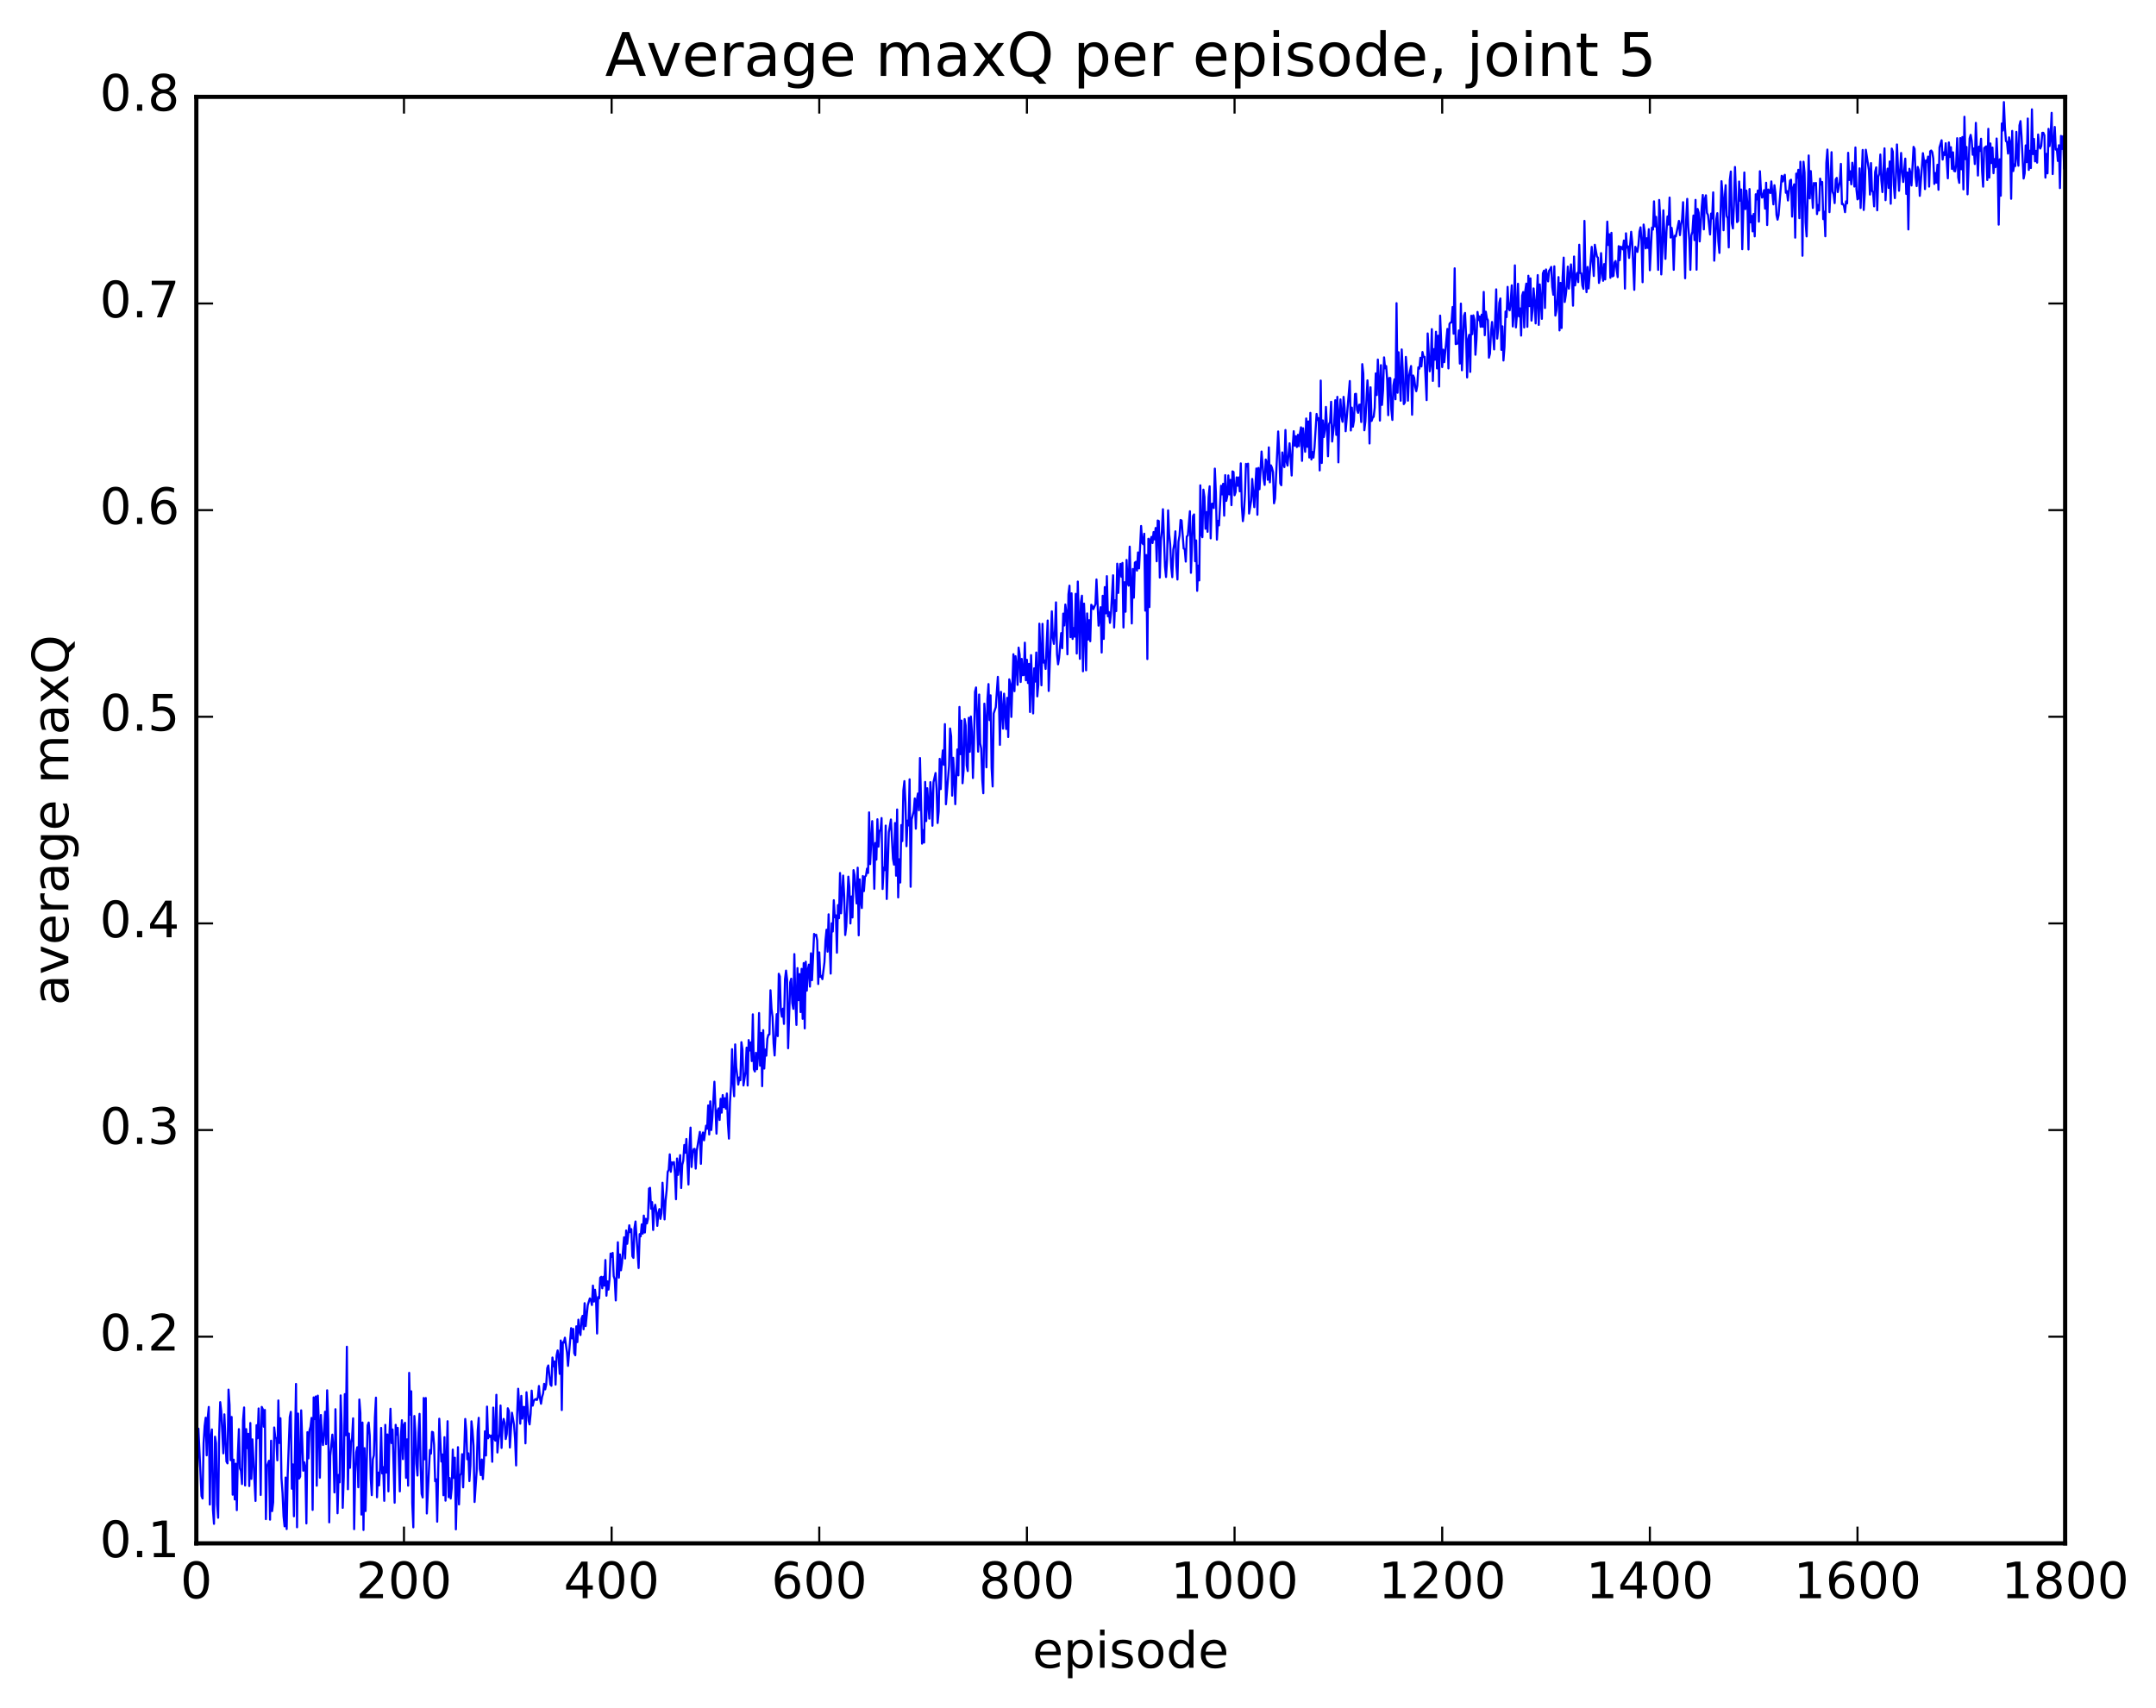 <?xml version="1.0" encoding="utf-8" standalone="no"?>
<!DOCTYPE svg PUBLIC "-//W3C//DTD SVG 1.1//EN"
  "http://www.w3.org/Graphics/SVG/1.1/DTD/svg11.dtd">
<!-- Created with matplotlib (http://matplotlib.org/) -->
<svg height="408pt" version="1.1" viewBox="0 0 515 408" width="515pt" xmlns="http://www.w3.org/2000/svg" xmlns:xlink="http://www.w3.org/1999/xlink">
 <defs>
  <style type="text/css">
*{stroke-linecap:butt;stroke-linejoin:round;stroke-miterlimit:100000;}
  </style>
 </defs>
 <g id="figure_1">
  <g id="patch_1">
   <path d="M 0 408.169 
L 515.768 408.169 
L 515.768 0 
L 0 0 
z
" style="fill:#ffffff;"/>
  </g>
  <g id="axes_1">
   <g id="patch_2">
    <path d="M 46.898 368.742 
L 493.298 368.742 
L 493.298 23.142 
L 46.898 23.142 
z
" style="fill:#ffffff;"/>
   </g>
   <g id="line2d_1">
    <path clip-path="url(#pe72055a597)" d="M 46.898 336.092 
L 47.145 350.606 
L 47.394 341.346 
L 48.138 357.446 
L 48.386 358.03 
L 48.633 344.769 
L 48.882 340.719 
L 49.13 338.728 
L 49.377 347.72 
L 49.626 338.653 
L 49.873 336.153 
L 50.121 359.478 
L 50.37 343.381 
L 50.617 341.531 
L 50.865 360.718 
L 51.114 364.084 
L 51.361 343.266 
L 51.609 344.801 
L 51.858 359.477 
L 52.105 362.633 
L 52.353 342.572 
L 52.602 335.011 
L 52.849 337.2 
L 53.346 347.243 
L 53.593 337.922 
L 54.09 349.185 
L 54.337 349.64 
L 54.586 332.012 
L 54.834 335.665 
L 55.081 348.884 
L 55.33 338.548 
L 55.578 357.117 
L 55.825 348.754 
L 56.074 358.262 
L 56.322 349.72 
L 56.569 360.812 
L 56.818 347.411 
L 57.066 341.455 
L 57.313 350.827 
L 57.562 351.457 
L 57.809 354.577 
L 58.057 339.334 
L 58.306 336.281 
L 58.553 354.93 
L 58.801 341.445 
L 59.05 346.008 
L 59.297 342.571 
L 59.545 355.059 
L 59.794 339.998 
L 60.041 353.344 
L 60.289 343.899 
L 61.033 358.611 
L 61.282 340.512 
L 61.529 343.641 
L 61.778 336.515 
L 62.026 343.043 
L 62.273 357.181 
L 62.522 336.147 
L 62.77 336.668 
L 63.017 340.883 
L 63.266 336.872 
L 63.514 362.965 
L 63.761 350.363 
L 64.257 349.01 
L 64.505 363.087 
L 64.754 344.222 
L 65.001 361.046 
L 65.249 358.957 
L 65.498 341.056 
L 65.746 343.43 
L 65.993 343.674 
L 66.242 348.912 
L 66.49 334.605 
L 66.737 344.761 
L 66.986 338.859 
L 67.234 353.176 
L 67.481 356.661 
L 67.73 362.278 
L 67.978 364.686 
L 68.225 353.018 
L 68.474 365.33 
L 68.722 352.344 
L 69.218 338.561 
L 69.466 337.323 
L 69.713 355.691 
L 69.962 349.88 
L 70.21 362.277 
L 70.706 330.657 
L 70.954 364.908 
L 71.201 337.738 
L 71.45 353.266 
L 71.698 352.787 
L 71.945 336.966 
L 72.442 351.394 
L 72.689 349.377 
L 72.938 350.631 
L 73.186 363.986 
L 73.433 342.183 
L 73.681 348.441 
L 73.93 341.765 
L 74.177 340.852 
L 74.425 338.777 
L 74.674 360.757 
L 74.921 333.878 
L 75.169 339.057 
L 75.418 333.654 
L 75.665 354.974 
L 75.913 333.45 
L 76.162 339.979 
L 76.409 353.053 
L 76.657 338.077 
L 76.906 343.277 
L 77.153 345.255 
L 77.401 342.05 
L 77.65 337.301 
L 77.897 345.049 
L 78.145 332.174 
L 78.394 339.111 
L 78.641 363.73 
L 78.889 347.86 
L 79.385 342.767 
L 79.633 346.054 
L 79.882 356.58 
L 80.129 336.693 
L 80.626 361.558 
L 80.874 352.391 
L 81.121 354.156 
L 81.37 333.399 
L 81.618 340.601 
L 81.865 360.267 
L 82.114 352.778 
L 82.362 333.094 
L 82.609 342.918 
L 82.858 321.771 
L 83.106 355.822 
L 83.353 342.506 
L 83.602 350.704 
L 83.85 344.558 
L 84.097 343.591 
L 84.346 338.875 
L 84.594 365.356 
L 84.841 351.881 
L 85.09 346.97 
L 85.338 345.785 
L 85.585 355.345 
L 85.834 334.38 
L 86.082 337.604 
L 86.329 361.871 
L 86.578 339.88 
L 86.826 365.547 
L 87.073 346.004 
L 87.322 361.039 
L 87.817 340.559 
L 88.066 339.876 
L 88.314 342.946 
L 88.561 353.333 
L 88.809 357.226 
L 89.058 348.652 
L 89.305 347.711 
L 89.553 338.641 
L 89.802 333.935 
L 90.049 357.74 
L 90.297 351.834 
L 90.546 354.905 
L 90.793 350.707 
L 91.041 341.16 
L 91.29 352.04 
L 91.537 350.534 
L 91.785 358.589 
L 92.034 340.439 
L 92.281 351.841 
L 92.529 342.726 
L 92.778 356.322 
L 93.025 342.787 
L 93.273 336.586 
L 93.522 344.789 
L 93.769 341.538 
L 94.266 359.036 
L 94.513 340.428 
L 94.761 342.785 
L 95.01 341.156 
L 95.505 356.327 
L 95.754 343.281 
L 96.001 339.333 
L 96.249 348.624 
L 96.498 340.428 
L 96.746 339.936 
L 96.993 353.091 
L 97.242 343.895 
L 97.49 354.964 
L 97.737 328.009 
L 97.986 338.003 
L 98.234 332.412 
L 98.481 359.176 
L 98.73 364.916 
L 98.978 338.319 
L 99.225 342.123 
L 99.474 349.739 
L 99.722 352.543 
L 99.969 342.379 
L 100.218 337.806 
L 100.466 350.257 
L 100.713 356.908 
L 100.962 357.788 
L 101.21 334.02 
L 101.457 348.667 
L 101.706 334.023 
L 101.954 361.608 
L 102.698 346.441 
L 102.945 347.309 
L 103.194 342.099 
L 103.442 342.221 
L 103.689 345.22 
L 103.938 353.908 
L 104.186 353.435 
L 104.433 363.571 
L 104.93 338.971 
L 105.425 349.197 
L 105.674 347.501 
L 105.921 357.251 
L 106.169 343.383 
L 106.418 358.549 
L 106.913 339.561 
L 107.162 357.708 
L 107.409 353.131 
L 107.657 358.037 
L 107.906 355.517 
L 108.153 346.346 
L 108.401 353.115 
L 108.65 348.292 
L 108.897 365.4 
L 109.394 345.769 
L 109.641 359.448 
L 109.889 352.539 
L 110.138 352.022 
L 110.385 347.435 
L 110.633 355.37 
L 111.129 339.027 
L 111.377 341.918 
L 111.626 348.661 
L 111.874 347.232 
L 112.121 353.876 
L 112.37 350.187 
L 112.618 339.585 
L 112.865 341.798 
L 113.114 345.441 
L 113.362 358.863 
L 113.858 351.469 
L 114.106 341.891 
L 114.353 338.755 
L 114.602 350.953 
L 114.85 352.442 
L 115.097 348.71 
L 115.346 353.391 
L 115.594 349.327 
L 115.841 341.972 
L 116.09 347.755 
L 116.338 336.072 
L 116.585 343.651 
L 116.834 342.854 
L 117.082 343.321 
L 117.329 342.992 
L 117.578 349.256 
L 117.826 336.308 
L 118.073 343.673 
L 118.322 344.212 
L 118.57 333.251 
L 118.817 347.039 
L 119.066 344.062 
L 119.314 342.639 
L 119.561 335.809 
L 119.809 345.946 
L 120.058 340.249 
L 120.305 339.014 
L 120.553 339.934 
L 120.802 343.825 
L 121.049 342.589 
L 121.297 336.473 
L 121.546 337.114 
L 121.793 345.849 
L 122.29 337.54 
L 122.785 340.431 
L 123.034 343.748 
L 123.281 350.131 
L 123.529 337.964 
L 123.778 331.807 
L 124.273 340.156 
L 124.522 333.509 
L 124.769 338.951 
L 125.017 336.169 
L 125.266 336.172 
L 125.513 344.855 
L 125.761 332.646 
L 126.257 339.448 
L 126.505 340.33 
L 126.754 337.764 
L 127.001 332.257 
L 127.249 335.848 
L 127.498 334.743 
L 127.746 334.404 
L 127.993 334.257 
L 128.242 334.5 
L 128.489 333.828 
L 128.738 331.152 
L 128.986 334.047 
L 129.233 335.393 
L 129.482 333.79 
L 129.73 332.932 
L 129.977 330.626 
L 130.226 331.963 
L 130.474 330.822 
L 130.721 326.873 
L 130.97 326.24 
L 131.465 330.783 
L 131.714 331.106 
L 131.962 324.348 
L 132.209 326.438 
L 132.458 325.3 
L 132.706 330.827 
L 132.953 323.878 
L 133.202 322.652 
L 133.45 324.383 
L 133.697 328.251 
L 133.946 320.275 
L 134.194 336.903 
L 134.441 320.686 
L 134.69 320.777 
L 134.938 319.609 
L 135.434 323.086 
L 135.681 326.348 
L 136.425 317.326 
L 136.673 319.78 
L 136.922 317.508 
L 137.169 323.293 
L 137.417 323.811 
L 137.666 316.892 
L 137.913 320.666 
L 138.161 315.305 
L 138.41 318.078 
L 138.657 318.973 
L 138.905 315.088 
L 139.154 314.391 
L 139.401 317.595 
L 139.649 311.363 
L 139.898 316.836 
L 140.393 311.86 
L 140.889 310.228 
L 141.137 310.56 
L 141.386 311.802 
L 141.633 307.162 
L 141.881 310.99 
L 142.13 308.152 
L 142.377 310.249 
L 142.625 318.612 
L 142.874 309.904 
L 143.121 310.207 
L 143.369 305.274 
L 143.618 305.058 
L 143.865 307.805 
L 144.113 305.065 
L 144.362 307.168 
L 144.609 301.054 
L 144.857 309.58 
L 145.106 306.141 
L 145.353 308.119 
L 145.601 305.634 
L 145.85 299.506 
L 146.097 300.3 
L 146.345 299.341 
L 146.594 304.906 
L 146.841 305.673 
L 147.089 310.713 
L 147.585 296.807 
L 147.833 305.263 
L 148.082 299.717 
L 148.329 303.506 
L 148.577 301.792 
L 149.073 295.625 
L 149.321 300.682 
L 149.57 294.003 
L 149.817 297.174 
L 150.314 292.754 
L 150.561 294.403 
L 150.81 293.67 
L 151.058 300.143 
L 151.305 300.544 
L 151.554 293.407 
L 151.802 291.841 
L 152.546 302.968 
L 152.793 294.857 
L 153.042 295.39 
L 153.29 292.538 
L 153.537 294.758 
L 153.786 290.438 
L 154.034 294.486 
L 154.281 291.189 
L 154.53 292.297 
L 154.778 291.196 
L 155.025 283.998 
L 155.274 283.802 
L 155.522 288.793 
L 155.769 287.225 
L 156.018 293.873 
L 156.266 288.883 
L 156.513 287.852 
L 156.762 289.447 
L 157.01 292.893 
L 157.257 289.907 
L 157.506 288.88 
L 157.754 291.226 
L 158.001 289.903 
L 158.25 282.587 
L 158.745 291.345 
L 158.994 286.845 
L 159.242 284.365 
L 159.489 280.003 
L 159.738 279.475 
L 159.986 275.798 
L 160.233 279.967 
L 160.482 277.715 
L 160.73 278.158 
L 160.977 277.651 
L 161.226 280.446 
L 161.474 286.528 
L 161.721 276.794 
L 161.97 280.708 
L 162.465 275.988 
L 162.714 283.844 
L 162.962 278.333 
L 163.209 277.348 
L 163.458 273.564 
L 163.706 275.426 
L 163.953 272.134 
L 164.45 283.012 
L 164.697 273.912 
L 164.946 269.41 
L 165.194 278.835 
L 165.441 275.506 
L 165.69 274.56 
L 165.938 274.498 
L 166.185 279.213 
L 166.434 274.962 
L 167.178 270.442 
L 167.425 278.068 
L 167.673 271.366 
L 167.922 270.588 
L 168.169 272.453 
L 168.666 268.954 
L 168.913 269.698 
L 169.161 264.113 
L 169.41 271.052 
L 169.657 263.139 
L 169.905 269.993 
L 170.154 267.066 
L 170.649 258.459 
L 171.145 270.861 
L 171.393 265.382 
L 171.642 264.823 
L 171.889 267.592 
L 172.137 262.534 
L 172.386 265.844 
L 172.633 261.633 
L 172.881 264.525 
L 173.13 262.398 
L 173.377 264.888 
L 173.625 261.264 
L 173.874 268.416 
L 174.121 272.049 
L 174.369 263.443 
L 174.618 259.439 
L 174.865 250.682 
L 175.113 258.65 
L 175.362 261.928 
L 175.609 249.535 
L 175.857 254.949 
L 176.353 259.143 
L 176.601 257.426 
L 176.85 258.099 
L 177.097 248.998 
L 177.345 250.747 
L 177.594 259.343 
L 178.089 256.003 
L 178.338 250.306 
L 178.585 259.356 
L 178.833 248.495 
L 179.082 250.987 
L 179.329 249.062 
L 179.577 253.519 
L 179.826 242.352 
L 180.073 255.479 
L 180.321 256.006 
L 180.57 251.533 
L 180.817 255.471 
L 181.065 252.424 
L 181.314 242.041 
L 181.561 254.624 
L 181.81 246.794 
L 182.058 259.516 
L 182.305 246.132 
L 182.554 255.307 
L 182.802 250.762 
L 183.049 252.225 
L 183.298 248.182 
L 183.546 247.247 
L 183.793 247.162 
L 184.042 236.596 
L 184.29 241.058 
L 184.537 242.997 
L 184.786 249.301 
L 185.034 252.182 
L 185.53 242.313 
L 185.778 247.552 
L 186.025 232.655 
L 186.274 233.303 
L 186.522 241.47 
L 186.769 242.91 
L 187.018 240.994 
L 187.266 244.638 
L 187.513 233.952 
L 187.762 231.902 
L 188.01 234.055 
L 188.257 250.45 
L 188.754 234.697 
L 189.001 233.835 
L 189.25 239.645 
L 189.498 241.039 
L 189.745 227.96 
L 189.994 239.173 
L 190.242 244.883 
L 190.489 231.302 
L 190.738 238.96 
L 190.986 232.729 
L 191.233 241.817 
L 191.482 231.482 
L 191.73 243.417 
L 191.977 230.102 
L 192.226 245.708 
L 192.474 229.782 
L 192.721 236.693 
L 192.97 231.681 
L 193.218 230.47 
L 193.465 235.726 
L 193.714 227.767 
L 193.962 234.188 
L 194.458 223.143 
L 194.706 223.571 
L 194.953 223.325 
L 195.202 224.691 
L 195.45 235.108 
L 195.697 227.548 
L 195.946 233.408 
L 196.194 233.166 
L 196.441 233.947 
L 196.938 229.896 
L 197.185 224.721 
L 197.434 222.132 
L 197.681 227.375 
L 197.929 218.455 
L 198.425 232.621 
L 198.673 220.603 
L 198.922 222.562 
L 199.169 215.087 
L 199.417 219.166 
L 199.666 218.699 
L 199.913 227.626 
L 200.161 216.248 
L 200.41 219.387 
L 200.657 208.581 
L 200.905 218.207 
L 201.401 209.198 
L 201.649 214.045 
L 201.898 223.399 
L 202.145 221.325 
L 202.642 209.455 
L 202.889 211.887 
L 203.137 220.644 
L 203.386 214.188 
L 203.633 219.205 
L 203.881 207.891 
L 204.13 209.127 
L 204.625 215.859 
L 204.874 207.311 
L 205.121 223.47 
L 205.369 210.093 
L 205.618 214.949 
L 205.865 216.951 
L 206.113 209.309 
L 206.362 212.914 
L 206.609 209.462 
L 206.857 209.223 
L 207.106 207.534 
L 207.353 208.584 
L 207.601 194.099 
L 207.85 206.467 
L 208.345 196.188 
L 208.594 202.307 
L 208.841 212.352 
L 209.089 201.411 
L 209.338 205.395 
L 209.585 195.747 
L 209.833 202.292 
L 210.082 198.477 
L 210.329 198.402 
L 210.577 195.453 
L 210.826 212.407 
L 211.073 207.312 
L 211.321 207.898 
L 211.57 197.255 
L 211.817 214.794 
L 212.314 198.845 
L 212.81 195.802 
L 213.305 205.167 
L 213.554 206.593 
L 213.802 196.636 
L 214.049 209.23 
L 214.298 193.403 
L 214.546 214.415 
L 214.793 205.305 
L 215.042 210.856 
L 215.29 197.127 
L 215.537 200.961 
L 215.786 188.839 
L 216.034 186.626 
L 216.281 191.715 
L 216.53 202.176 
L 216.778 196.054 
L 217.025 197.223 
L 217.274 186.202 
L 217.522 211.875 
L 217.769 195.801 
L 218.266 193.801 
L 218.513 190.762 
L 218.762 197.993 
L 219.01 191.164 
L 219.257 189.586 
L 219.506 193.595 
L 219.754 181.112 
L 220.25 201.57 
L 220.498 198.329 
L 220.745 201.303 
L 220.994 186.822 
L 221.242 196.176 
L 221.489 188.325 
L 221.986 195.6 
L 222.233 186.875 
L 222.482 190.457 
L 222.73 197.29 
L 222.977 186.902 
L 223.474 184.697 
L 223.721 188.472 
L 223.97 196.644 
L 224.218 193.891 
L 224.465 181.307 
L 224.714 188.542 
L 224.962 182.399 
L 225.209 179.296 
L 225.458 182.727 
L 225.706 173.01 
L 225.953 192.158 
L 226.697 183.002 
L 226.946 174.062 
L 227.194 175.935 
L 227.441 190.098 
L 227.69 181.052 
L 227.938 185.323 
L 228.185 192.14 
L 228.681 179.064 
L 228.929 185.246 
L 229.178 168.908 
L 229.425 180.2 
L 229.673 172.163 
L 229.922 187.137 
L 230.169 184.096 
L 230.417 171.812 
L 230.666 173.307 
L 230.913 182.894 
L 231.161 184.231 
L 231.41 171.504 
L 231.657 179.62 
L 231.905 171.191 
L 232.154 174.845 
L 232.401 185.887 
L 232.649 177.821 
L 232.898 165.289 
L 233.145 164.253 
L 233.642 179.585 
L 233.889 165.945 
L 234.137 177.603 
L 234.386 178.864 
L 234.633 186.311 
L 234.881 189.53 
L 235.13 168.126 
L 235.377 171.947 
L 235.625 183.333 
L 235.874 167.046 
L 236.121 163.441 
L 236.369 172.064 
L 236.618 166.134 
L 236.865 183.456 
L 237.113 187.907 
L 237.362 170.464 
L 237.857 168.97 
L 238.353 161.712 
L 238.601 167.036 
L 238.85 177.968 
L 239.097 165.3 
L 239.594 174.093 
L 239.841 165.737 
L 240.338 174.177 
L 240.585 166.733 
L 240.833 176.095 
L 241.082 162.311 
L 241.329 163.405 
L 241.577 171.298 
L 242.073 156.313 
L 242.321 165.144 
L 242.57 156.778 
L 242.817 158.957 
L 243.065 163.631 
L 243.314 154.734 
L 243.561 156.445 
L 243.81 162.946 
L 244.058 157.426 
L 244.305 161.328 
L 244.554 161.262 
L 244.802 153.548 
L 245.049 162.534 
L 245.298 157.642 
L 245.546 163.19 
L 245.793 158.623 
L 246.042 170.118 
L 246.29 156.532 
L 246.786 170.456 
L 247.034 159.68 
L 247.281 162.851 
L 247.53 155.901 
L 247.778 166.382 
L 248.025 163.561 
L 248.274 149.014 
L 248.769 163.737 
L 249.018 149.054 
L 249.266 158.304 
L 249.513 157.808 
L 249.762 159.828 
L 250.257 148.253 
L 250.506 165.091 
L 251.25 146.06 
L 251.498 152.422 
L 251.745 153.838 
L 251.994 150.614 
L 252.242 143.916 
L 252.489 156.307 
L 252.738 158.725 
L 252.986 157.162 
L 253.482 151.263 
L 253.73 154.877 
L 253.977 146.605 
L 254.226 149.439 
L 254.474 144.442 
L 254.721 146.316 
L 254.97 156.329 
L 255.218 141.994 
L 255.465 139.935 
L 255.714 152.234 
L 255.962 141.755 
L 256.209 152.661 
L 256.457 150.04 
L 256.705 152.119 
L 256.954 141.885 
L 257.202 156.147 
L 257.45 138.95 
L 257.945 157.411 
L 258.193 143.862 
L 258.442 142.326 
L 258.69 160.386 
L 258.938 144.216 
L 259.185 150.139 
L 259.433 160.156 
L 259.682 146.559 
L 259.93 152.812 
L 260.178 148.182 
L 260.425 153.212 
L 260.673 144.495 
L 260.921 144.868 
L 261.17 145.536 
L 261.666 144.357 
L 261.913 138.448 
L 262.409 149.483 
L 262.906 145.08 
L 263.154 155.907 
L 263.401 142.348 
L 263.649 152.658 
L 263.897 140.275 
L 264.146 146.554 
L 264.394 137.659 
L 264.642 147.246 
L 264.889 146.227 
L 265.137 148.819 
L 265.385 146.434 
L 265.882 137.45 
L 266.13 149.936 
L 266.377 143.419 
L 266.625 146.016 
L 266.873 134.682 
L 267.122 141.665 
L 267.37 136.873 
L 267.618 134.724 
L 267.865 137.809 
L 268.113 134.493 
L 268.361 149.93 
L 268.61 139.109 
L 268.858 146.16 
L 269.106 133.785 
L 269.353 139.307 
L 269.601 139.925 
L 269.849 130.608 
L 270.346 148.962 
L 270.594 135.946 
L 270.841 142.806 
L 271.089 134.43 
L 271.337 134.227 
L 271.586 136.331 
L 271.834 131.991 
L 272.082 135.807 
L 272.577 125.667 
L 272.825 129.681 
L 273.074 130.031 
L 273.322 127.52 
L 273.57 145.899 
L 273.817 132.608 
L 274.065 157.47 
L 274.313 128.722 
L 274.562 145.047 
L 274.81 128.961 
L 275.058 128.276 
L 275.305 129.75 
L 275.553 127.119 
L 275.801 128.883 
L 276.05 126.139 
L 276.298 134.104 
L 276.546 124.363 
L 276.793 124.49 
L 277.041 137.991 
L 277.289 129.164 
L 277.538 126.805 
L 277.786 121.664 
L 278.281 135.362 
L 278.529 137.863 
L 278.777 133.668 
L 279.026 121.937 
L 279.274 127.639 
L 279.522 130.067 
L 279.769 135.495 
L 280.017 137.905 
L 280.265 131.269 
L 280.514 129.95 
L 280.762 126.947 
L 281.01 135.207 
L 281.257 138.461 
L 281.505 129.396 
L 281.753 127.93 
L 282.002 124.237 
L 282.25 124.372 
L 282.745 131.057 
L 282.993 131.205 
L 283.241 134.18 
L 283.49 128.186 
L 283.738 127.943 
L 284.233 122.148 
L 284.481 136.859 
L 284.978 123.288 
L 285.226 122.906 
L 285.474 134.092 
L 285.721 129.119 
L 285.969 141.168 
L 286.217 135.142 
L 286.466 138.677 
L 286.714 115.959 
L 286.962 127.627 
L 287.209 128.349 
L 287.457 116.991 
L 287.705 118.754 
L 287.954 126.33 
L 288.202 122.345 
L 288.45 127.063 
L 288.697 118.806 
L 288.945 116.194 
L 289.193 128.629 
L 289.442 120.393 
L 289.69 120.313 
L 289.938 121.392 
L 290.185 111.965 
L 290.433 117.7 
L 290.682 128.94 
L 290.93 124.444 
L 291.178 125.526 
L 291.673 116.055 
L 291.921 118.119 
L 292.17 115.584 
L 292.418 123.201 
L 292.666 113.517 
L 292.913 119.677 
L 293.161 118.525 
L 293.409 113.598 
L 293.658 118.127 
L 293.906 114.648 
L 294.154 120.701 
L 294.401 112.62 
L 294.649 112.774 
L 294.897 118.33 
L 295.146 117.564 
L 295.394 114.048 
L 295.642 116.057 
L 295.889 114.065 
L 296.137 117.395 
L 296.385 110.713 
L 296.634 120.899 
L 296.882 124.523 
L 297.13 122.658 
L 297.377 118.144 
L 297.625 110.829 
L 297.873 111.435 
L 298.122 110.781 
L 298.37 122.7 
L 298.865 119.6 
L 299.113 114.428 
L 299.61 121.182 
L 300.106 111.931 
L 300.353 122.988 
L 300.601 111.799 
L 300.849 116.891 
L 301.346 107.878 
L 301.841 114.393 
L 302.089 115.855 
L 302.337 109.79 
L 302.586 110.56 
L 302.834 114.626 
L 303.082 106.887 
L 303.329 115.237 
L 303.577 111.182 
L 303.825 111.746 
L 304.074 112.784 
L 304.322 120.25 
L 304.57 119.111 
L 305.313 103.088 
L 305.562 107.971 
L 305.81 115.489 
L 306.058 115.942 
L 306.305 108.096 
L 306.553 110.793 
L 306.801 111.6 
L 307.05 102.739 
L 307.298 110.26 
L 307.546 111.242 
L 308.041 105.915 
L 308.538 113.611 
L 308.786 106.771 
L 309.034 103.024 
L 309.281 106.488 
L 309.529 104.242 
L 309.777 106.812 
L 310.026 103.89 
L 310.274 106.604 
L 310.522 103.504 
L 310.769 102.097 
L 311.017 110.118 
L 311.265 102.315 
L 311.762 107.939 
L 312.01 99.983 
L 312.257 106.764 
L 312.505 100.679 
L 312.753 109.31 
L 313.002 98.645 
L 313.25 109.785 
L 313.498 107.998 
L 313.745 109.335 
L 313.993 106.911 
L 314.49 98.898 
L 314.738 100.359 
L 314.986 99.914 
L 315.233 112.399 
L 315.481 90.924 
L 315.729 110.615 
L 315.978 100.442 
L 316.226 104.416 
L 316.474 102.754 
L 316.721 97.227 
L 316.969 101.948 
L 317.217 109.013 
L 317.466 101.288 
L 317.714 100.85 
L 317.962 95.995 
L 318.209 105.493 
L 318.705 101.012 
L 318.954 95.624 
L 319.202 103.905 
L 319.45 94.816 
L 319.697 110.471 
L 319.945 98.716 
L 320.193 95.429 
L 320.442 99.534 
L 320.69 100.776 
L 320.938 94.819 
L 321.185 97.495 
L 321.433 103.035 
L 322.425 91.035 
L 322.673 102.859 
L 322.921 97.39 
L 323.17 101.951 
L 323.418 100.506 
L 323.666 94.144 
L 323.913 94.088 
L 324.161 97.946 
L 324.409 98.636 
L 324.658 96.719 
L 324.906 96.666 
L 325.154 100.828 
L 325.401 86.998 
L 325.649 89.267 
L 325.897 102.81 
L 326.146 100.695 
L 326.642 90.878 
L 326.889 94.958 
L 327.137 105.962 
L 327.385 92.536 
L 327.634 100.577 
L 327.882 99.808 
L 328.13 99.584 
L 328.377 97.385 
L 328.625 89.213 
L 328.873 94.389 
L 329.122 85.9 
L 329.37 90.959 
L 329.618 100.485 
L 329.865 87.243 
L 330.113 96.746 
L 330.361 93.311 
L 330.61 85.387 
L 330.858 87.989 
L 331.106 87.454 
L 331.353 90.706 
L 331.601 99.203 
L 331.849 90.316 
L 332.098 90.32 
L 332.346 97.823 
L 332.594 100.337 
L 332.841 92.088 
L 333.089 90.621 
L 333.337 95.4 
L 333.586 72.437 
L 333.834 93.835 
L 334.082 84.16 
L 334.577 95.743 
L 334.825 83.488 
L 335.074 88.407 
L 335.322 96.554 
L 335.57 96.148 
L 335.817 85.278 
L 336.065 88.409 
L 336.313 95.734 
L 336.562 89.858 
L 337.058 87.453 
L 337.305 99.092 
L 337.553 89.718 
L 337.801 90.283 
L 338.05 92.417 
L 338.298 93.467 
L 338.546 92.105 
L 338.793 87.766 
L 339.041 88.086 
L 339.289 85.478 
L 339.538 87.55 
L 339.786 84.103 
L 340.034 85.29 
L 340.281 85.261 
L 340.777 95.604 
L 341.026 79.666 
L 341.522 88.71 
L 341.769 86.859 
L 342.017 78.637 
L 342.265 91.014 
L 342.514 83.408 
L 342.762 85.951 
L 343.01 79.268 
L 343.257 88.026 
L 343.505 80.208 
L 343.753 92.349 
L 344.002 75.406 
L 344.498 87.711 
L 344.745 83.539 
L 344.993 86.535 
L 345.738 78.588 
L 345.986 88.028 
L 346.233 77.406 
L 346.481 77.062 
L 346.729 77.003 
L 346.978 73.354 
L 347.226 79.733 
L 347.474 64.11 
L 347.721 82.215 
L 348.217 82.046 
L 348.466 78.947 
L 348.714 86.868 
L 348.962 72.537 
L 349.209 88.466 
L 349.705 75.463 
L 349.954 74.766 
L 350.202 80.226 
L 350.45 90.183 
L 350.697 81.096 
L 350.945 79.996 
L 351.193 88.853 
L 351.442 75.441 
L 351.69 79.841 
L 351.938 75.346 
L 352.185 76.414 
L 352.433 84.764 
L 352.682 81.096 
L 352.93 74.526 
L 353.178 76.479 
L 353.425 75.602 
L 353.673 78.089 
L 353.921 75.187 
L 354.17 78.084 
L 354.418 69.746 
L 354.666 80.093 
L 354.913 74.467 
L 355.161 76.046 
L 355.409 76.507 
L 355.658 85.46 
L 355.906 84.482 
L 356.154 79.445 
L 356.401 76.929 
L 356.897 83.491 
L 357.394 69.129 
L 357.642 80.902 
L 357.889 78.333 
L 358.137 72.367 
L 358.385 71.305 
L 358.634 83.588 
L 358.882 77.977 
L 359.13 86.135 
L 359.377 82.871 
L 359.625 74.425 
L 359.873 75.761 
L 360.122 68.538 
L 360.37 73.693 
L 360.618 74.147 
L 360.865 72.053 
L 361.113 68.174 
L 361.361 77.998 
L 361.61 74.906 
L 361.858 63.402 
L 362.106 78.228 
L 362.353 75.137 
L 362.601 67.799 
L 362.849 75.607 
L 363.098 73.687 
L 363.346 80.18 
L 363.594 70.628 
L 363.841 69.78 
L 364.089 78.238 
L 364.337 69.549 
L 364.586 67.763 
L 364.834 78.086 
L 365.082 65.879 
L 365.329 73.14 
L 365.577 66.507 
L 365.825 76.603 
L 366.074 74.209 
L 366.322 68.905 
L 366.57 71.858 
L 366.817 77.271 
L 367.313 65.724 
L 367.562 77.624 
L 367.81 67.96 
L 368.305 76.174 
L 368.553 65.313 
L 368.801 64.677 
L 369.05 73.582 
L 369.298 64.379 
L 369.793 67.234 
L 370.041 64.676 
L 370.289 64.328 
L 370.538 63.772 
L 370.786 68.57 
L 371.034 70.426 
L 371.281 63.633 
L 371.529 75.404 
L 371.777 74.235 
L 372.026 71.27 
L 372.274 66.206 
L 372.522 78.95 
L 372.769 67.587 
L 373.017 78.372 
L 373.265 66.157 
L 373.514 61.545 
L 373.762 72.152 
L 374.01 70.574 
L 374.257 68.265 
L 374.505 63.699 
L 374.753 68.961 
L 375.25 63.171 
L 375.498 66.474 
L 375.745 73.035 
L 375.993 61.287 
L 376.241 68.19 
L 376.49 66.017 
L 376.738 65.199 
L 376.986 67.409 
L 377.233 58.478 
L 377.481 65.26 
L 377.729 65.291 
L 377.978 68.208 
L 378.226 69.008 
L 378.474 52.773 
L 378.721 66.057 
L 378.969 69.81 
L 379.217 63.786 
L 379.466 68.931 
L 380.209 58.98 
L 380.705 65.947 
L 380.954 58.483 
L 381.45 61.282 
L 381.697 61.584 
L 381.945 67.601 
L 382.193 66.387 
L 382.442 60.479 
L 382.69 64.881 
L 382.938 67.091 
L 383.185 63.096 
L 383.433 66.764 
L 383.93 52.949 
L 384.178 58.545 
L 384.425 55.976 
L 384.673 66.373 
L 384.921 55.624 
L 385.17 66.041 
L 385.418 65.888 
L 385.666 62.731 
L 385.913 62.353 
L 386.409 66.216 
L 386.658 58.815 
L 386.906 62.166 
L 387.154 58.935 
L 387.401 59.177 
L 387.649 59.593 
L 387.897 57.464 
L 388.146 68.96 
L 388.394 55.74 
L 388.642 59.17 
L 388.889 58.855 
L 389.137 61.632 
L 389.634 55.384 
L 389.882 57.849 
L 390.377 69.252 
L 390.625 58.976 
L 391.122 60.191 
L 391.37 58.564 
L 391.618 55.342 
L 391.865 54.317 
L 392.113 57.606 
L 392.361 67.43 
L 392.61 53.648 
L 392.858 55.333 
L 393.106 59.339 
L 393.353 56.931 
L 393.601 59.23 
L 393.849 54.762 
L 394.098 64.57 
L 394.594 54.385 
L 394.841 54.858 
L 395.089 48.108 
L 395.337 54.123 
L 395.586 51.816 
L 395.834 56.211 
L 396.082 64.48 
L 396.329 47.771 
L 396.577 52.045 
L 396.825 65.569 
L 397.074 60.29 
L 397.322 50.252 
L 397.817 61.85 
L 398.065 55.248 
L 398.313 51.712 
L 398.562 53.656 
L 398.81 47.203 
L 399.058 56.761 
L 399.305 54.436 
L 399.553 56.663 
L 399.801 64.467 
L 400.05 56.319 
L 400.298 56.485 
L 401.041 52.774 
L 401.289 56.182 
L 401.538 53.737 
L 401.786 52.446 
L 402.034 48.305 
L 402.529 66.485 
L 402.777 52.418 
L 403.026 47.517 
L 403.274 54.157 
L 403.522 57.264 
L 403.769 64.472 
L 404.017 56.25 
L 404.265 55.397 
L 404.514 51.489 
L 404.762 57.367 
L 405.01 47.756 
L 405.257 64.442 
L 405.505 49.923 
L 405.753 50.823 
L 406.002 57.682 
L 406.498 49.391 
L 406.745 46.585 
L 406.993 54.805 
L 407.241 47.547 
L 407.49 46.663 
L 407.738 50.863 
L 407.986 51.386 
L 408.481 56.026 
L 408.729 51.026 
L 408.978 52.186 
L 409.226 45.96 
L 409.474 62.287 
L 409.969 52.364 
L 410.217 50.93 
L 410.466 57.723 
L 410.714 60.43 
L 411.209 43.29 
L 411.457 46.414 
L 411.705 55.014 
L 411.954 47.631 
L 412.202 44.246 
L 412.45 51.597 
L 412.697 52.156 
L 412.945 59.109 
L 413.193 43.03 
L 413.442 40.974 
L 413.69 53.358 
L 413.938 54.58 
L 414.185 48.953 
L 414.433 39.898 
L 414.93 53.071 
L 415.178 52.794 
L 415.425 43.373 
L 415.673 47.957 
L 415.921 45.276 
L 416.17 59.543 
L 416.666 41.205 
L 416.913 49.959 
L 417.161 45.54 
L 417.409 48.976 
L 417.658 59.598 
L 417.906 45.165 
L 418.154 53.128 
L 418.401 51.563 
L 418.649 55.28 
L 418.897 51.113 
L 419.146 56.478 
L 419.394 46.418 
L 419.642 47.638 
L 419.889 45.513 
L 420.137 52.957 
L 420.385 40.912 
L 420.634 45.624 
L 420.882 47.21 
L 421.13 46.991 
L 421.377 45.431 
L 421.625 49.849 
L 421.873 43.659 
L 422.122 53.765 
L 422.37 45.281 
L 422.618 45.575 
L 422.865 46.119 
L 423.113 43.346 
L 423.61 48.831 
L 423.858 44.256 
L 424.106 46.206 
L 424.353 51.352 
L 424.601 52.485 
L 424.849 51.368 
L 425.594 41.993 
L 425.841 43.357 
L 426.089 42.187 
L 426.337 41.766 
L 426.586 46.058 
L 426.834 45.65 
L 427.082 47.901 
L 427.577 43.14 
L 427.825 42.945 
L 428.074 51.751 
L 428.322 44.919 
L 428.57 44.037 
L 428.817 56.78 
L 429.065 41.487 
L 429.313 42.483 
L 429.562 40.569 
L 429.81 52.127 
L 430.058 38.641 
L 430.305 42.947 
L 430.553 61.103 
L 430.801 38.637 
L 431.05 41.218 
L 431.298 53.147 
L 431.546 56.489 
L 432.041 37.146 
L 432.289 47.4 
L 432.538 40.878 
L 433.034 49.685 
L 433.281 43.718 
L 433.529 44.192 
L 433.777 43.708 
L 434.026 51.153 
L 434.274 48.983 
L 434.522 50.294 
L 434.769 42.677 
L 435.017 44.096 
L 435.265 43.485 
L 435.514 52.355 
L 435.762 50.576 
L 436.01 56.452 
L 436.257 38.897 
L 436.505 35.734 
L 436.753 40.518 
L 437.002 50.691 
L 437.25 44.884 
L 437.498 36.359 
L 437.745 45.821 
L 437.993 46.448 
L 438.241 48.53 
L 438.49 42.87 
L 438.738 42.503 
L 438.986 45.891 
L 439.481 43.368 
L 439.729 39.154 
L 439.978 48.762 
L 440.226 48.709 
L 440.474 49.243 
L 440.721 50.697 
L 440.969 48.103 
L 441.217 48.592 
L 441.466 36.507 
L 441.714 42.997 
L 441.962 40.931 
L 442.209 44.041 
L 442.457 38.884 
L 442.705 40.926 
L 442.954 44.578 
L 443.202 35.235 
L 443.45 45.292 
L 443.697 47.64 
L 443.945 47.407 
L 444.193 40.218 
L 444.442 49.702 
L 444.938 35.826 
L 445.185 50.17 
L 445.433 46.278 
L 445.682 35.782 
L 446.425 40.675 
L 446.673 46.489 
L 446.921 38.965 
L 447.17 45.605 
L 447.418 45.953 
L 447.666 49.298 
L 447.913 41.093 
L 448.161 39.988 
L 448.409 50.245 
L 448.658 42.239 
L 448.906 41.487 
L 449.154 36.919 
L 449.401 43.106 
L 449.649 45.899 
L 450.146 35.442 
L 450.394 47.831 
L 450.642 42.32 
L 450.889 40.29 
L 451.137 44.904 
L 451.385 38.582 
L 451.634 48.683 
L 451.882 35.495 
L 452.13 36.245 
L 452.377 44.226 
L 452.625 47.333 
L 452.873 42.145 
L 453.122 34.515 
L 453.618 45.581 
L 454.113 36.545 
L 454.361 41.16 
L 454.61 43.484 
L 455.106 37.897 
L 455.353 46.336 
L 455.601 41.194 
L 455.849 54.823 
L 456.098 40.321 
L 456.346 41.287 
L 456.594 44.322 
L 457.089 35.087 
L 457.337 35.593 
L 457.586 42.346 
L 457.834 44.467 
L 458.082 39.89 
L 458.329 40.669 
L 458.577 46.795 
L 459.322 36.597 
L 459.57 38.392 
L 459.817 45.18 
L 460.065 38.323 
L 460.313 38.723 
L 460.562 37.416 
L 460.81 44.587 
L 461.058 36.157 
L 461.305 35.962 
L 461.553 36.344 
L 461.801 37.884 
L 462.05 43.942 
L 462.298 41.332 
L 462.546 43.644 
L 462.793 39.362 
L 463.041 45.346 
L 463.289 35.216 
L 463.786 33.512 
L 464.034 38.12 
L 464.281 36.407 
L 464.529 37.029 
L 464.777 34.22 
L 465.274 42.603 
L 465.522 34.028 
L 465.769 37.501 
L 466.017 35.168 
L 466.265 40.352 
L 466.514 36.393 
L 466.762 40.828 
L 467.01 40.933 
L 467.257 39.457 
L 467.505 33.017 
L 467.753 42.374 
L 468.002 43.686 
L 468.25 32.991 
L 468.498 40.445 
L 468.745 32.745 
L 468.993 45.251 
L 469.241 27.897 
L 469.49 38.033 
L 469.738 35.116 
L 469.986 46.428 
L 470.481 33.064 
L 470.729 32.222 
L 470.978 33.627 
L 471.226 36.977 
L 471.474 35.467 
L 471.721 39.188 
L 471.969 29.357 
L 472.466 41.942 
L 472.714 35.035 
L 472.962 36.063 
L 473.209 33.145 
L 473.457 40.875 
L 473.705 44.601 
L 473.954 35.38 
L 474.45 34.964 
L 474.697 43.017 
L 474.945 30.777 
L 475.193 42.434 
L 475.442 34.271 
L 475.69 38.954 
L 475.938 35.253 
L 476.185 41.385 
L 476.433 37.999 
L 476.682 39.932 
L 476.93 33.088 
L 477.178 38.489 
L 477.425 53.673 
L 477.673 38.055 
L 477.921 46.764 
L 478.17 29.5 
L 478.418 31.199 
L 478.666 24.391 
L 478.913 30.435 
L 479.161 33.721 
L 479.409 33.924 
L 479.658 36.696 
L 479.906 32.815 
L 480.154 33.922 
L 480.401 47.493 
L 480.649 31.279 
L 480.897 40.877 
L 481.146 39.275 
L 481.394 39.667 
L 481.642 31.511 
L 481.889 37.343 
L 482.137 39.593 
L 482.385 29.946 
L 482.634 28.935 
L 482.882 32.612 
L 483.377 42.655 
L 483.625 41.413 
L 483.873 34.743 
L 484.122 38.748 
L 484.37 28.316 
L 484.618 40.598 
L 484.865 36.024 
L 485.113 40.152 
L 485.361 26.124 
L 485.61 36.824 
L 485.858 33.192 
L 486.106 38.554 
L 486.353 36.053 
L 486.601 38.862 
L 486.849 32.133 
L 487.098 34.983 
L 487.346 35.485 
L 487.594 34.892 
L 487.841 31.732 
L 488.089 31.733 
L 488.337 32.34 
L 488.586 42.434 
L 488.834 36.757 
L 489.082 41.418 
L 489.329 30.787 
L 489.577 34.904 
L 489.825 32.401 
L 490.074 26.956 
L 490.322 41.596 
L 490.57 34.018 
L 490.817 30.331 
L 491.065 35.744 
L 491.313 35.584 
L 491.562 38.462 
L 491.81 34.705 
L 492.058 44.947 
L 492.305 32.469 
L 492.553 35.584 
L 492.801 32.534 
L 493.05 40.225 
L 493.05 40.225 
" style="fill:none;stroke:#0000ff;stroke-linecap:square;stroke-width:0.5;"/>
   </g>
   <g id="patch_3">
    <path d="M 46.898 368.742 
L 493.298 368.742 
" style="fill:none;stroke:#000000;stroke-linecap:square;stroke-linejoin:miter;"/>
   </g>
   <g id="patch_4">
    <path d="M 46.898 23.142 
L 493.298 23.142 
" style="fill:none;stroke:#000000;stroke-linecap:square;stroke-linejoin:miter;"/>
   </g>
   <g id="patch_5">
    <path d="M 493.298 368.742 
L 493.298 23.142 
" style="fill:none;stroke:#000000;stroke-linecap:square;stroke-linejoin:miter;"/>
   </g>
   <g id="patch_6">
    <path d="M 46.898 368.742 
L 46.898 23.142 
" style="fill:none;stroke:#000000;stroke-linecap:square;stroke-linejoin:miter;"/>
   </g>
   <g id="matplotlib.axis_1">
    <g id="xtick_1">
     <g id="line2d_2">
      <defs>
       <path d="M 0 0 
L 0 -4 
" id="mce624e2596" style="stroke:#000000;stroke-width:0.5;"/>
      </defs>
      <g>
       <use style="stroke:#000000;stroke-width:0.5;" x="46.898" xlink:href="#mce624e2596" y="368.742"/>
      </g>
     </g>
     <g id="line2d_3">
      <defs>
       <path d="M 0 0 
L 0 4 
" id="m2542ed622e" style="stroke:#000000;stroke-width:0.5;"/>
      </defs>
      <g>
       <use style="stroke:#000000;stroke-width:0.5;" x="46.898" xlink:href="#m2542ed622e" y="23.142"/>
      </g>
     </g>
     <g id="text_1">
      <!-- 0 -->
      <defs>
       <path d="M 31.781 66.406 
Q 24.172 66.406 20.328 58.906 
Q 16.5 51.422 16.5 36.375 
Q 16.5 21.391 20.328 13.891 
Q 24.172 6.391 31.781 6.391 
Q 39.453 6.391 43.281 13.891 
Q 47.125 21.391 47.125 36.375 
Q 47.125 51.422 43.281 58.906 
Q 39.453 66.406 31.781 66.406 
M 31.781 74.219 
Q 44.047 74.219 50.516 64.516 
Q 56.984 54.828 56.984 36.375 
Q 56.984 17.969 50.516 8.266 
Q 44.047 -1.422 31.781 -1.422 
Q 19.531 -1.422 13.062 8.266 
Q 6.594 17.969 6.594 36.375 
Q 6.594 54.828 13.062 64.516 
Q 19.531 74.219 31.781 74.219 
" id="BitstreamVeraSans-Roman-30"/>
      </defs>
      <g transform="translate(43.08 381.86)scale(0.12 -0.12)">
       <use xlink:href="#BitstreamVeraSans-Roman-30"/>
      </g>
     </g>
    </g>
    <g id="xtick_2">
     <g id="line2d_4">
      <g>
       <use style="stroke:#000000;stroke-width:0.5;" x="96.498" xlink:href="#mce624e2596" y="368.742"/>
      </g>
     </g>
     <g id="line2d_5">
      <g>
       <use style="stroke:#000000;stroke-width:0.5;" x="96.498" xlink:href="#m2542ed622e" y="23.142"/>
      </g>
     </g>
     <g id="text_2">
      <!-- 200 -->
      <defs>
       <path d="M 19.188 8.297 
L 53.609 8.297 
L 53.609 0 
L 7.328 0 
L 7.328 8.297 
Q 12.938 14.109 22.625 23.891 
Q 32.328 33.688 34.812 36.531 
Q 39.547 41.844 41.422 45.531 
Q 43.312 49.219 43.312 52.781 
Q 43.312 58.594 39.234 62.25 
Q 35.156 65.922 28.609 65.922 
Q 23.969 65.922 18.812 64.312 
Q 13.672 62.703 7.812 59.422 
L 7.812 69.391 
Q 13.766 71.781 18.938 73 
Q 24.125 74.219 28.422 74.219 
Q 39.75 74.219 46.484 68.547 
Q 53.219 62.891 53.219 53.422 
Q 53.219 48.922 51.531 44.891 
Q 49.859 40.875 45.406 35.406 
Q 44.188 33.984 37.641 27.219 
Q 31.109 20.453 19.188 8.297 
" id="BitstreamVeraSans-Roman-32"/>
      </defs>
      <g transform="translate(85.045 381.86)scale(0.12 -0.12)">
       <use xlink:href="#BitstreamVeraSans-Roman-32"/>
       <use x="63.623" xlink:href="#BitstreamVeraSans-Roman-30"/>
       <use x="127.246" xlink:href="#BitstreamVeraSans-Roman-30"/>
      </g>
     </g>
    </g>
    <g id="xtick_3">
     <g id="line2d_6">
      <g>
       <use style="stroke:#000000;stroke-width:0.5;" x="146.097" xlink:href="#mce624e2596" y="368.742"/>
      </g>
     </g>
     <g id="line2d_7">
      <g>
       <use style="stroke:#000000;stroke-width:0.5;" x="146.097" xlink:href="#m2542ed622e" y="23.142"/>
      </g>
     </g>
     <g id="text_3">
      <!-- 400 -->
      <defs>
       <path d="M 37.797 64.312 
L 12.891 25.391 
L 37.797 25.391 
z
M 35.203 72.906 
L 47.609 72.906 
L 47.609 25.391 
L 58.016 25.391 
L 58.016 17.188 
L 47.609 17.188 
L 47.609 0 
L 37.797 0 
L 37.797 17.188 
L 4.891 17.188 
L 4.891 26.703 
z
" id="BitstreamVeraSans-Roman-34"/>
      </defs>
      <g transform="translate(134.645 381.86)scale(0.12 -0.12)">
       <use xlink:href="#BitstreamVeraSans-Roman-34"/>
       <use x="63.623" xlink:href="#BitstreamVeraSans-Roman-30"/>
       <use x="127.246" xlink:href="#BitstreamVeraSans-Roman-30"/>
      </g>
     </g>
    </g>
    <g id="xtick_4">
     <g id="line2d_8">
      <g>
       <use style="stroke:#000000;stroke-width:0.5;" x="195.697" xlink:href="#mce624e2596" y="368.742"/>
      </g>
     </g>
     <g id="line2d_9">
      <g>
       <use style="stroke:#000000;stroke-width:0.5;" x="195.697" xlink:href="#m2542ed622e" y="23.142"/>
      </g>
     </g>
     <g id="text_4">
      <!-- 600 -->
      <defs>
       <path d="M 33.016 40.375 
Q 26.375 40.375 22.484 35.828 
Q 18.609 31.297 18.609 23.391 
Q 18.609 15.531 22.484 10.953 
Q 26.375 6.391 33.016 6.391 
Q 39.656 6.391 43.531 10.953 
Q 47.406 15.531 47.406 23.391 
Q 47.406 31.297 43.531 35.828 
Q 39.656 40.375 33.016 40.375 
M 52.594 71.297 
L 52.594 62.312 
Q 48.875 64.062 45.094 64.984 
Q 41.312 65.922 37.594 65.922 
Q 27.828 65.922 22.672 59.328 
Q 17.531 52.734 16.797 39.406 
Q 19.672 43.656 24.016 45.922 
Q 28.375 48.188 33.594 48.188 
Q 44.578 48.188 50.953 41.516 
Q 57.328 34.859 57.328 23.391 
Q 57.328 12.156 50.688 5.359 
Q 44.047 -1.422 33.016 -1.422 
Q 20.359 -1.422 13.672 8.266 
Q 6.984 17.969 6.984 36.375 
Q 6.984 53.656 15.188 63.938 
Q 23.391 74.219 37.203 74.219 
Q 40.922 74.219 44.703 73.484 
Q 48.484 72.75 52.594 71.297 
" id="BitstreamVeraSans-Roman-36"/>
      </defs>
      <g transform="translate(184.245 381.86)scale(0.12 -0.12)">
       <use xlink:href="#BitstreamVeraSans-Roman-36"/>
       <use x="63.623" xlink:href="#BitstreamVeraSans-Roman-30"/>
       <use x="127.246" xlink:href="#BitstreamVeraSans-Roman-30"/>
      </g>
     </g>
    </g>
    <g id="xtick_5">
     <g id="line2d_10">
      <g>
       <use style="stroke:#000000;stroke-width:0.5;" x="245.298" xlink:href="#mce624e2596" y="368.742"/>
      </g>
     </g>
     <g id="line2d_11">
      <g>
       <use style="stroke:#000000;stroke-width:0.5;" x="245.298" xlink:href="#m2542ed622e" y="23.142"/>
      </g>
     </g>
     <g id="text_5">
      <!-- 800 -->
      <defs>
       <path d="M 31.781 34.625 
Q 24.75 34.625 20.719 30.859 
Q 16.703 27.094 16.703 20.516 
Q 16.703 13.922 20.719 10.156 
Q 24.75 6.391 31.781 6.391 
Q 38.812 6.391 42.859 10.172 
Q 46.922 13.969 46.922 20.516 
Q 46.922 27.094 42.891 30.859 
Q 38.875 34.625 31.781 34.625 
M 21.922 38.812 
Q 15.578 40.375 12.031 44.719 
Q 8.5 49.078 8.5 55.328 
Q 8.5 64.062 14.719 69.141 
Q 20.953 74.219 31.781 74.219 
Q 42.672 74.219 48.875 69.141 
Q 55.078 64.062 55.078 55.328 
Q 55.078 49.078 51.531 44.719 
Q 48 40.375 41.703 38.812 
Q 48.828 37.156 52.797 32.312 
Q 56.781 27.484 56.781 20.516 
Q 56.781 9.906 50.312 4.234 
Q 43.844 -1.422 31.781 -1.422 
Q 19.734 -1.422 13.25 4.234 
Q 6.781 9.906 6.781 20.516 
Q 6.781 27.484 10.781 32.312 
Q 14.797 37.156 21.922 38.812 
M 18.312 54.391 
Q 18.312 48.734 21.844 45.562 
Q 25.391 42.391 31.781 42.391 
Q 38.141 42.391 41.719 45.562 
Q 45.312 48.734 45.312 54.391 
Q 45.312 60.062 41.719 63.234 
Q 38.141 66.406 31.781 66.406 
Q 25.391 66.406 21.844 63.234 
Q 18.312 60.062 18.312 54.391 
" id="BitstreamVeraSans-Roman-38"/>
      </defs>
      <g transform="translate(233.845 381.86)scale(0.12 -0.12)">
       <use xlink:href="#BitstreamVeraSans-Roman-38"/>
       <use x="63.623" xlink:href="#BitstreamVeraSans-Roman-30"/>
       <use x="127.246" xlink:href="#BitstreamVeraSans-Roman-30"/>
      </g>
     </g>
    </g>
    <g id="xtick_6">
     <g id="line2d_12">
      <g>
       <use style="stroke:#000000;stroke-width:0.5;" x="294.897" xlink:href="#mce624e2596" y="368.742"/>
      </g>
     </g>
     <g id="line2d_13">
      <g>
       <use style="stroke:#000000;stroke-width:0.5;" x="294.897" xlink:href="#m2542ed622e" y="23.142"/>
      </g>
     </g>
     <g id="text_6">
      <!-- 1000 -->
      <defs>
       <path d="M 12.406 8.297 
L 28.516 8.297 
L 28.516 63.922 
L 10.984 60.406 
L 10.984 69.391 
L 28.422 72.906 
L 38.281 72.906 
L 38.281 8.297 
L 54.391 8.297 
L 54.391 0 
L 12.406 0 
z
" id="BitstreamVeraSans-Roman-31"/>
      </defs>
      <g transform="translate(279.627 381.86)scale(0.12 -0.12)">
       <use xlink:href="#BitstreamVeraSans-Roman-31"/>
       <use x="63.623" xlink:href="#BitstreamVeraSans-Roman-30"/>
       <use x="127.246" xlink:href="#BitstreamVeraSans-Roman-30"/>
       <use x="190.869" xlink:href="#BitstreamVeraSans-Roman-30"/>
      </g>
     </g>
    </g>
    <g id="xtick_7">
     <g id="line2d_14">
      <g>
       <use style="stroke:#000000;stroke-width:0.5;" x="344.498" xlink:href="#mce624e2596" y="368.742"/>
      </g>
     </g>
     <g id="line2d_15">
      <g>
       <use style="stroke:#000000;stroke-width:0.5;" x="344.498" xlink:href="#m2542ed622e" y="23.142"/>
      </g>
     </g>
     <g id="text_7">
      <!-- 1200 -->
      <g transform="translate(329.228 381.86)scale(0.12 -0.12)">
       <use xlink:href="#BitstreamVeraSans-Roman-31"/>
       <use x="63.623" xlink:href="#BitstreamVeraSans-Roman-32"/>
       <use x="127.246" xlink:href="#BitstreamVeraSans-Roman-30"/>
       <use x="190.869" xlink:href="#BitstreamVeraSans-Roman-30"/>
      </g>
     </g>
    </g>
    <g id="xtick_8">
     <g id="line2d_16">
      <g>
       <use style="stroke:#000000;stroke-width:0.5;" x="394.098" xlink:href="#mce624e2596" y="368.742"/>
      </g>
     </g>
     <g id="line2d_17">
      <g>
       <use style="stroke:#000000;stroke-width:0.5;" x="394.098" xlink:href="#m2542ed622e" y="23.142"/>
      </g>
     </g>
     <g id="text_8">
      <!-- 1400 -->
      <g transform="translate(378.827 381.86)scale(0.12 -0.12)">
       <use xlink:href="#BitstreamVeraSans-Roman-31"/>
       <use x="63.623" xlink:href="#BitstreamVeraSans-Roman-34"/>
       <use x="127.246" xlink:href="#BitstreamVeraSans-Roman-30"/>
       <use x="190.869" xlink:href="#BitstreamVeraSans-Roman-30"/>
      </g>
     </g>
    </g>
    <g id="xtick_9">
     <g id="line2d_18">
      <g>
       <use style="stroke:#000000;stroke-width:0.5;" x="443.697" xlink:href="#mce624e2596" y="368.742"/>
      </g>
     </g>
     <g id="line2d_19">
      <g>
       <use style="stroke:#000000;stroke-width:0.5;" x="443.697" xlink:href="#m2542ed622e" y="23.142"/>
      </g>
     </g>
     <g id="text_9">
      <!-- 1600 -->
      <g transform="translate(428.428 381.86)scale(0.12 -0.12)">
       <use xlink:href="#BitstreamVeraSans-Roman-31"/>
       <use x="63.623" xlink:href="#BitstreamVeraSans-Roman-36"/>
       <use x="127.246" xlink:href="#BitstreamVeraSans-Roman-30"/>
       <use x="190.869" xlink:href="#BitstreamVeraSans-Roman-30"/>
      </g>
     </g>
    </g>
    <g id="xtick_10">
     <g id="line2d_20">
      <g>
       <use style="stroke:#000000;stroke-width:0.5;" x="493.298" xlink:href="#mce624e2596" y="368.742"/>
      </g>
     </g>
     <g id="line2d_21">
      <g>
       <use style="stroke:#000000;stroke-width:0.5;" x="493.298" xlink:href="#m2542ed622e" y="23.142"/>
      </g>
     </g>
     <g id="text_10">
      <!-- 1800 -->
      <g transform="translate(478.027 381.86)scale(0.12 -0.12)">
       <use xlink:href="#BitstreamVeraSans-Roman-31"/>
       <use x="63.623" xlink:href="#BitstreamVeraSans-Roman-38"/>
       <use x="127.246" xlink:href="#BitstreamVeraSans-Roman-30"/>
       <use x="190.869" xlink:href="#BitstreamVeraSans-Roman-30"/>
      </g>
     </g>
    </g>
    <g id="text_11">
     <!-- episode -->
     <defs>
      <path d="M 18.109 8.203 
L 18.109 -20.797 
L 9.078 -20.797 
L 9.078 54.688 
L 18.109 54.688 
L 18.109 46.391 
Q 20.953 51.266 25.266 53.625 
Q 29.594 56 35.594 56 
Q 45.562 56 51.781 48.094 
Q 58.016 40.188 58.016 27.297 
Q 58.016 14.406 51.781 6.484 
Q 45.562 -1.422 35.594 -1.422 
Q 29.594 -1.422 25.266 0.953 
Q 20.953 3.328 18.109 8.203 
M 48.688 27.297 
Q 48.688 37.203 44.609 42.844 
Q 40.531 48.484 33.406 48.484 
Q 26.266 48.484 22.188 42.844 
Q 18.109 37.203 18.109 27.297 
Q 18.109 17.391 22.188 11.75 
Q 26.266 6.109 33.406 6.109 
Q 40.531 6.109 44.609 11.75 
Q 48.688 17.391 48.688 27.297 
" id="BitstreamVeraSans-Roman-70"/>
      <path d="M 30.609 48.391 
Q 23.391 48.391 19.188 42.75 
Q 14.984 37.109 14.984 27.297 
Q 14.984 17.484 19.156 11.844 
Q 23.344 6.203 30.609 6.203 
Q 37.797 6.203 41.984 11.859 
Q 46.188 17.531 46.188 27.297 
Q 46.188 37.016 41.984 42.703 
Q 37.797 48.391 30.609 48.391 
M 30.609 56 
Q 42.328 56 49.016 48.375 
Q 55.719 40.766 55.719 27.297 
Q 55.719 13.875 49.016 6.219 
Q 42.328 -1.422 30.609 -1.422 
Q 18.844 -1.422 12.172 6.219 
Q 5.516 13.875 5.516 27.297 
Q 5.516 40.766 12.172 48.375 
Q 18.844 56 30.609 56 
" id="BitstreamVeraSans-Roman-6f"/>
      <path d="M 9.422 54.688 
L 18.406 54.688 
L 18.406 0 
L 9.422 0 
z
M 9.422 75.984 
L 18.406 75.984 
L 18.406 64.594 
L 9.422 64.594 
z
" id="BitstreamVeraSans-Roman-69"/>
      <path d="M 45.406 46.391 
L 45.406 75.984 
L 54.391 75.984 
L 54.391 0 
L 45.406 0 
L 45.406 8.203 
Q 42.578 3.328 38.25 0.953 
Q 33.938 -1.422 27.875 -1.422 
Q 17.969 -1.422 11.734 6.484 
Q 5.516 14.406 5.516 27.297 
Q 5.516 40.188 11.734 48.094 
Q 17.969 56 27.875 56 
Q 33.938 56 38.25 53.625 
Q 42.578 51.266 45.406 46.391 
M 14.797 27.297 
Q 14.797 17.391 18.875 11.75 
Q 22.953 6.109 30.078 6.109 
Q 37.203 6.109 41.297 11.75 
Q 45.406 17.391 45.406 27.297 
Q 45.406 37.203 41.297 42.844 
Q 37.203 48.484 30.078 48.484 
Q 22.953 48.484 18.875 42.844 
Q 14.797 37.203 14.797 27.297 
" id="BitstreamVeraSans-Roman-64"/>
      <path d="M 44.281 53.078 
L 44.281 44.578 
Q 40.484 46.531 36.375 47.5 
Q 32.281 48.484 27.875 48.484 
Q 21.188 48.484 17.844 46.438 
Q 14.5 44.391 14.5 40.281 
Q 14.5 37.156 16.891 35.375 
Q 19.281 33.594 26.516 31.984 
L 29.594 31.297 
Q 39.156 29.25 43.188 25.516 
Q 47.219 21.781 47.219 15.094 
Q 47.219 7.469 41.188 3.016 
Q 35.156 -1.422 24.609 -1.422 
Q 20.219 -1.422 15.453 -0.562 
Q 10.688 0.297 5.422 2 
L 5.422 11.281 
Q 10.406 8.688 15.234 7.391 
Q 20.062 6.109 24.812 6.109 
Q 31.156 6.109 34.562 8.281 
Q 37.984 10.453 37.984 14.406 
Q 37.984 18.062 35.516 20.016 
Q 33.062 21.969 24.703 23.781 
L 21.578 24.516 
Q 13.234 26.266 9.516 29.906 
Q 5.812 33.547 5.812 39.891 
Q 5.812 47.609 11.281 51.797 
Q 16.75 56 26.812 56 
Q 31.781 56 36.172 55.266 
Q 40.578 54.547 44.281 53.078 
" id="BitstreamVeraSans-Roman-73"/>
      <path d="M 56.203 29.594 
L 56.203 25.203 
L 14.891 25.203 
Q 15.484 15.922 20.484 11.062 
Q 25.484 6.203 34.422 6.203 
Q 39.594 6.203 44.453 7.469 
Q 49.312 8.734 54.109 11.281 
L 54.109 2.781 
Q 49.266 0.734 44.188 -0.344 
Q 39.109 -1.422 33.891 -1.422 
Q 20.797 -1.422 13.156 6.188 
Q 5.516 13.812 5.516 26.812 
Q 5.516 40.234 12.766 48.109 
Q 20.016 56 32.328 56 
Q 43.359 56 49.781 48.891 
Q 56.203 41.797 56.203 29.594 
M 47.219 32.234 
Q 47.125 39.594 43.094 43.984 
Q 39.062 48.391 32.422 48.391 
Q 24.906 48.391 20.391 44.141 
Q 15.875 39.891 15.188 32.172 
z
" id="BitstreamVeraSans-Roman-65"/>
     </defs>
     <g transform="translate(246.632 398.474)scale(0.12 -0.12)">
      <use xlink:href="#BitstreamVeraSans-Roman-65"/>
      <use x="61.523" xlink:href="#BitstreamVeraSans-Roman-70"/>
      <use x="125.0" xlink:href="#BitstreamVeraSans-Roman-69"/>
      <use x="152.783" xlink:href="#BitstreamVeraSans-Roman-73"/>
      <use x="204.883" xlink:href="#BitstreamVeraSans-Roman-6f"/>
      <use x="266.064" xlink:href="#BitstreamVeraSans-Roman-64"/>
      <use x="329.541" xlink:href="#BitstreamVeraSans-Roman-65"/>
     </g>
    </g>
   </g>
   <g id="matplotlib.axis_2">
    <g id="ytick_1">
     <g id="line2d_22">
      <defs>
       <path d="M 0 0 
L 4 0 
" id="m899f3f3d1e" style="stroke:#000000;stroke-width:0.5;"/>
      </defs>
      <g>
       <use style="stroke:#000000;stroke-width:0.5;" x="46.898" xlink:href="#m899f3f3d1e" y="368.742"/>
      </g>
     </g>
     <g id="line2d_23">
      <defs>
       <path d="M 0 0 
L -4 0 
" id="m9264256072" style="stroke:#000000;stroke-width:0.5;"/>
      </defs>
      <g>
       <use style="stroke:#000000;stroke-width:0.5;" x="493.298" xlink:href="#m9264256072" y="368.742"/>
      </g>
     </g>
     <g id="text_12">
      <!-- 0.1 -->
      <defs>
       <path d="M 10.688 12.406 
L 21 12.406 
L 21 0 
L 10.688 0 
z
" id="BitstreamVeraSans-Roman-2e"/>
      </defs>
      <g transform="translate(23.814 372.053)scale(0.12 -0.12)">
       <use xlink:href="#BitstreamVeraSans-Roman-30"/>
       <use x="63.623" xlink:href="#BitstreamVeraSans-Roman-2e"/>
       <use x="95.41" xlink:href="#BitstreamVeraSans-Roman-31"/>
      </g>
     </g>
    </g>
    <g id="ytick_2">
     <g id="line2d_24">
      <g>
       <use style="stroke:#000000;stroke-width:0.5;" x="46.898" xlink:href="#m899f3f3d1e" y="319.37"/>
      </g>
     </g>
     <g id="line2d_25">
      <g>
       <use style="stroke:#000000;stroke-width:0.5;" x="493.298" xlink:href="#m9264256072" y="319.37"/>
      </g>
     </g>
     <g id="text_13">
      <!-- 0.2 -->
      <g transform="translate(23.814 322.682)scale(0.12 -0.12)">
       <use xlink:href="#BitstreamVeraSans-Roman-30"/>
       <use x="63.623" xlink:href="#BitstreamVeraSans-Roman-2e"/>
       <use x="95.41" xlink:href="#BitstreamVeraSans-Roman-32"/>
      </g>
     </g>
    </g>
    <g id="ytick_3">
     <g id="line2d_26">
      <g>
       <use style="stroke:#000000;stroke-width:0.5;" x="46.898" xlink:href="#m899f3f3d1e" y="269.999"/>
      </g>
     </g>
     <g id="line2d_27">
      <g>
       <use style="stroke:#000000;stroke-width:0.5;" x="493.298" xlink:href="#m9264256072" y="269.999"/>
      </g>
     </g>
     <g id="text_14">
      <!-- 0.3 -->
      <defs>
       <path d="M 40.578 39.312 
Q 47.656 37.797 51.625 33 
Q 55.609 28.219 55.609 21.188 
Q 55.609 10.406 48.188 4.484 
Q 40.766 -1.422 27.094 -1.422 
Q 22.516 -1.422 17.656 -0.516 
Q 12.797 0.391 7.625 2.203 
L 7.625 11.719 
Q 11.719 9.328 16.594 8.109 
Q 21.484 6.891 26.812 6.891 
Q 36.078 6.891 40.938 10.547 
Q 45.797 14.203 45.797 21.188 
Q 45.797 27.641 41.281 31.266 
Q 36.766 34.906 28.719 34.906 
L 20.219 34.906 
L 20.219 43.016 
L 29.109 43.016 
Q 36.375 43.016 40.234 45.922 
Q 44.094 48.828 44.094 54.297 
Q 44.094 59.906 40.109 62.906 
Q 36.141 65.922 28.719 65.922 
Q 24.656 65.922 20.016 65.031 
Q 15.375 64.156 9.812 62.312 
L 9.812 71.094 
Q 15.438 72.656 20.344 73.438 
Q 25.25 74.219 29.594 74.219 
Q 40.828 74.219 47.359 69.109 
Q 53.906 64.016 53.906 55.328 
Q 53.906 49.266 50.438 45.094 
Q 46.969 40.922 40.578 39.312 
" id="BitstreamVeraSans-Roman-33"/>
      </defs>
      <g transform="translate(23.814 273.31)scale(0.12 -0.12)">
       <use xlink:href="#BitstreamVeraSans-Roman-30"/>
       <use x="63.623" xlink:href="#BitstreamVeraSans-Roman-2e"/>
       <use x="95.41" xlink:href="#BitstreamVeraSans-Roman-33"/>
      </g>
     </g>
    </g>
    <g id="ytick_4">
     <g id="line2d_28">
      <g>
       <use style="stroke:#000000;stroke-width:0.5;" x="46.898" xlink:href="#m899f3f3d1e" y="220.627"/>
      </g>
     </g>
     <g id="line2d_29">
      <g>
       <use style="stroke:#000000;stroke-width:0.5;" x="493.298" xlink:href="#m9264256072" y="220.627"/>
      </g>
     </g>
     <g id="text_15">
      <!-- 0.4 -->
      <g transform="translate(23.814 223.939)scale(0.12 -0.12)">
       <use xlink:href="#BitstreamVeraSans-Roman-30"/>
       <use x="63.623" xlink:href="#BitstreamVeraSans-Roman-2e"/>
       <use x="95.41" xlink:href="#BitstreamVeraSans-Roman-34"/>
      </g>
     </g>
    </g>
    <g id="ytick_5">
     <g id="line2d_30">
      <g>
       <use style="stroke:#000000;stroke-width:0.5;" x="46.898" xlink:href="#m899f3f3d1e" y="171.256"/>
      </g>
     </g>
     <g id="line2d_31">
      <g>
       <use style="stroke:#000000;stroke-width:0.5;" x="493.298" xlink:href="#m9264256072" y="171.256"/>
      </g>
     </g>
     <g id="text_16">
      <!-- 0.5 -->
      <defs>
       <path d="M 10.797 72.906 
L 49.516 72.906 
L 49.516 64.594 
L 19.828 64.594 
L 19.828 46.734 
Q 21.969 47.469 24.109 47.828 
Q 26.266 48.188 28.422 48.188 
Q 40.625 48.188 47.75 41.5 
Q 54.891 34.812 54.891 23.391 
Q 54.891 11.625 47.562 5.094 
Q 40.234 -1.422 26.906 -1.422 
Q 22.312 -1.422 17.547 -0.641 
Q 12.797 0.141 7.719 1.703 
L 7.719 11.625 
Q 12.109 9.234 16.797 8.062 
Q 21.484 6.891 26.703 6.891 
Q 35.156 6.891 40.078 11.328 
Q 45.016 15.766 45.016 23.391 
Q 45.016 31 40.078 35.438 
Q 35.156 39.891 26.703 39.891 
Q 22.75 39.891 18.812 39.016 
Q 14.891 38.141 10.797 36.281 
z
" id="BitstreamVeraSans-Roman-35"/>
      </defs>
      <g transform="translate(23.814 174.567)scale(0.12 -0.12)">
       <use xlink:href="#BitstreamVeraSans-Roman-30"/>
       <use x="63.623" xlink:href="#BitstreamVeraSans-Roman-2e"/>
       <use x="95.41" xlink:href="#BitstreamVeraSans-Roman-35"/>
      </g>
     </g>
    </g>
    <g id="ytick_6">
     <g id="line2d_32">
      <g>
       <use style="stroke:#000000;stroke-width:0.5;" x="46.898" xlink:href="#m899f3f3d1e" y="121.885"/>
      </g>
     </g>
     <g id="line2d_33">
      <g>
       <use style="stroke:#000000;stroke-width:0.5;" x="493.298" xlink:href="#m9264256072" y="121.885"/>
      </g>
     </g>
     <g id="text_17">
      <!-- 0.6 -->
      <g transform="translate(23.814 125.196)scale(0.12 -0.12)">
       <use xlink:href="#BitstreamVeraSans-Roman-30"/>
       <use x="63.623" xlink:href="#BitstreamVeraSans-Roman-2e"/>
       <use x="95.41" xlink:href="#BitstreamVeraSans-Roman-36"/>
      </g>
     </g>
    </g>
    <g id="ytick_7">
     <g id="line2d_34">
      <g>
       <use style="stroke:#000000;stroke-width:0.5;" x="46.898" xlink:href="#m899f3f3d1e" y="72.513"/>
      </g>
     </g>
     <g id="line2d_35">
      <g>
       <use style="stroke:#000000;stroke-width:0.5;" x="493.298" xlink:href="#m9264256072" y="72.513"/>
      </g>
     </g>
     <g id="text_18">
      <!-- 0.7 -->
      <defs>
       <path d="M 8.203 72.906 
L 55.078 72.906 
L 55.078 68.703 
L 28.609 0 
L 18.312 0 
L 43.219 64.594 
L 8.203 64.594 
z
" id="BitstreamVeraSans-Roman-37"/>
      </defs>
      <g transform="translate(23.814 75.824)scale(0.12 -0.12)">
       <use xlink:href="#BitstreamVeraSans-Roman-30"/>
       <use x="63.623" xlink:href="#BitstreamVeraSans-Roman-2e"/>
       <use x="95.41" xlink:href="#BitstreamVeraSans-Roman-37"/>
      </g>
     </g>
    </g>
    <g id="ytick_8">
     <g id="line2d_36">
      <g>
       <use style="stroke:#000000;stroke-width:0.5;" x="46.898" xlink:href="#m899f3f3d1e" y="23.142"/>
      </g>
     </g>
     <g id="line2d_37">
      <g>
       <use style="stroke:#000000;stroke-width:0.5;" x="493.298" xlink:href="#m9264256072" y="23.142"/>
      </g>
     </g>
     <g id="text_19">
      <!-- 0.8 -->
      <g transform="translate(23.814 26.453)scale(0.12 -0.12)">
       <use xlink:href="#BitstreamVeraSans-Roman-30"/>
       <use x="63.623" xlink:href="#BitstreamVeraSans-Roman-2e"/>
       <use x="95.41" xlink:href="#BitstreamVeraSans-Roman-38"/>
      </g>
     </g>
    </g>
    <g id="text_20">
     <!-- average maxQ -->
     <defs>
      <path d="M 2.984 54.688 
L 12.5 54.688 
L 29.594 8.797 
L 46.688 54.688 
L 56.203 54.688 
L 35.688 0 
L 23.484 0 
z
" id="BitstreamVeraSans-Roman-76"/>
      <path d="M 39.406 66.219 
Q 28.656 66.219 22.328 58.203 
Q 16.016 50.203 16.016 36.375 
Q 16.016 22.609 22.328 14.594 
Q 28.656 6.594 39.406 6.594 
Q 50.141 6.594 56.422 14.594 
Q 62.703 22.609 62.703 36.375 
Q 62.703 50.203 56.422 58.203 
Q 50.141 66.219 39.406 66.219 
M 53.219 1.312 
L 66.219 -12.891 
L 54.297 -12.891 
L 43.5 -1.219 
Q 41.891 -1.312 41.031 -1.359 
Q 40.188 -1.422 39.406 -1.422 
Q 24.031 -1.422 14.812 8.859 
Q 5.609 19.141 5.609 36.375 
Q 5.609 53.656 14.812 63.938 
Q 24.031 74.219 39.406 74.219 
Q 54.734 74.219 63.906 63.938 
Q 73.094 53.656 73.094 36.375 
Q 73.094 23.688 67.984 14.641 
Q 62.891 5.609 53.219 1.312 
" id="BitstreamVeraSans-Roman-51"/>
      <path d="M 41.109 46.297 
Q 39.594 47.172 37.812 47.578 
Q 36.031 48 33.891 48 
Q 26.266 48 22.188 43.047 
Q 18.109 38.094 18.109 28.812 
L 18.109 0 
L 9.078 0 
L 9.078 54.688 
L 18.109 54.688 
L 18.109 46.188 
Q 20.953 51.172 25.484 53.578 
Q 30.031 56 36.531 56 
Q 37.453 56 38.578 55.875 
Q 39.703 55.766 41.062 55.516 
z
" id="BitstreamVeraSans-Roman-72"/>
      <path d="M 45.406 27.984 
Q 45.406 37.75 41.375 43.109 
Q 37.359 48.484 30.078 48.484 
Q 22.859 48.484 18.828 43.109 
Q 14.797 37.75 14.797 27.984 
Q 14.797 18.266 18.828 12.891 
Q 22.859 7.516 30.078 7.516 
Q 37.359 7.516 41.375 12.891 
Q 45.406 18.266 45.406 27.984 
M 54.391 6.781 
Q 54.391 -7.172 48.188 -13.984 
Q 42 -20.797 29.203 -20.797 
Q 24.469 -20.797 20.266 -20.094 
Q 16.062 -19.391 12.109 -17.922 
L 12.109 -9.188 
Q 16.062 -11.328 19.922 -12.344 
Q 23.781 -13.375 27.781 -13.375 
Q 36.625 -13.375 41.016 -8.766 
Q 45.406 -4.156 45.406 5.172 
L 45.406 9.625 
Q 42.625 4.781 38.281 2.391 
Q 33.938 0 27.875 0 
Q 17.828 0 11.672 7.656 
Q 5.516 15.328 5.516 27.984 
Q 5.516 40.672 11.672 48.328 
Q 17.828 56 27.875 56 
Q 33.938 56 38.281 53.609 
Q 42.625 51.219 45.406 46.391 
L 45.406 54.688 
L 54.391 54.688 
z
" id="BitstreamVeraSans-Roman-67"/>
      <path d="M 34.281 27.484 
Q 23.391 27.484 19.188 25 
Q 14.984 22.516 14.984 16.5 
Q 14.984 11.719 18.141 8.906 
Q 21.297 6.109 26.703 6.109 
Q 34.188 6.109 38.703 11.406 
Q 43.219 16.703 43.219 25.484 
L 43.219 27.484 
z
M 52.203 31.203 
L 52.203 0 
L 43.219 0 
L 43.219 8.297 
Q 40.141 3.328 35.547 0.953 
Q 30.953 -1.422 24.312 -1.422 
Q 15.922 -1.422 10.953 3.297 
Q 6 8.016 6 15.922 
Q 6 25.141 12.172 29.828 
Q 18.359 34.516 30.609 34.516 
L 43.219 34.516 
L 43.219 35.406 
Q 43.219 41.609 39.141 45 
Q 35.062 48.391 27.688 48.391 
Q 23 48.391 18.547 47.266 
Q 14.109 46.141 10.016 43.891 
L 10.016 52.203 
Q 14.938 54.109 19.578 55.047 
Q 24.219 56 28.609 56 
Q 40.484 56 46.344 49.844 
Q 52.203 43.703 52.203 31.203 
" id="BitstreamVeraSans-Roman-61"/>
      <path id="BitstreamVeraSans-Roman-20"/>
      <path d="M 52 44.188 
Q 55.375 50.25 60.062 53.125 
Q 64.75 56 71.094 56 
Q 79.641 56 84.281 50.016 
Q 88.922 44.047 88.922 33.016 
L 88.922 0 
L 79.891 0 
L 79.891 32.719 
Q 79.891 40.578 77.094 44.375 
Q 74.312 48.188 68.609 48.188 
Q 61.625 48.188 57.562 43.547 
Q 53.516 38.922 53.516 30.906 
L 53.516 0 
L 44.484 0 
L 44.484 32.719 
Q 44.484 40.625 41.703 44.406 
Q 38.922 48.188 33.109 48.188 
Q 26.219 48.188 22.156 43.531 
Q 18.109 38.875 18.109 30.906 
L 18.109 0 
L 9.078 0 
L 9.078 54.688 
L 18.109 54.688 
L 18.109 46.188 
Q 21.188 51.219 25.484 53.609 
Q 29.781 56 35.688 56 
Q 41.656 56 45.828 52.969 
Q 50 49.953 52 44.188 
" id="BitstreamVeraSans-Roman-6d"/>
      <path d="M 54.891 54.688 
L 35.109 28.078 
L 55.906 0 
L 45.312 0 
L 29.391 21.484 
L 13.484 0 
L 2.875 0 
L 24.125 28.609 
L 4.688 54.688 
L 15.281 54.688 
L 29.781 35.203 
L 44.281 54.688 
z
" id="BitstreamVeraSans-Roman-78"/>
     </defs>
     <g transform="translate(16.318 240.209)rotate(-90.0)scale(0.12 -0.12)">
      <use xlink:href="#BitstreamVeraSans-Roman-61"/>
      <use x="61.279" xlink:href="#BitstreamVeraSans-Roman-76"/>
      <use x="120.459" xlink:href="#BitstreamVeraSans-Roman-65"/>
      <use x="181.982" xlink:href="#BitstreamVeraSans-Roman-72"/>
      <use x="223.096" xlink:href="#BitstreamVeraSans-Roman-61"/>
      <use x="284.375" xlink:href="#BitstreamVeraSans-Roman-67"/>
      <use x="347.852" xlink:href="#BitstreamVeraSans-Roman-65"/>
      <use x="409.375" xlink:href="#BitstreamVeraSans-Roman-20"/>
      <use x="441.162" xlink:href="#BitstreamVeraSans-Roman-6d"/>
      <use x="538.574" xlink:href="#BitstreamVeraSans-Roman-61"/>
      <use x="599.854" xlink:href="#BitstreamVeraSans-Roman-78"/>
      <use x="659.033" xlink:href="#BitstreamVeraSans-Roman-51"/>
     </g>
    </g>
   </g>
   <g id="text_21">
    <!-- Average maxQ per episode, joint 5 -->
    <defs>
     <path d="M 18.312 70.219 
L 18.312 54.688 
L 36.812 54.688 
L 36.812 47.703 
L 18.312 47.703 
L 18.312 18.016 
Q 18.312 11.328 20.141 9.422 
Q 21.969 7.516 27.594 7.516 
L 36.812 7.516 
L 36.812 0 
L 27.594 0 
Q 17.188 0 13.234 3.875 
Q 9.281 7.766 9.281 18.016 
L 9.281 47.703 
L 2.688 47.703 
L 2.688 54.688 
L 9.281 54.688 
L 9.281 70.219 
z
" id="BitstreamVeraSans-Roman-74"/>
     <path d="M 9.422 54.688 
L 18.406 54.688 
L 18.406 -0.984 
Q 18.406 -11.422 14.422 -16.109 
Q 10.453 -20.797 1.609 -20.797 
L -1.812 -20.797 
L -1.812 -13.188 
L 0.594 -13.188 
Q 5.719 -13.188 7.562 -10.812 
Q 9.422 -8.453 9.422 -0.984 
z
M 9.422 75.984 
L 18.406 75.984 
L 18.406 64.594 
L 9.422 64.594 
z
" id="BitstreamVeraSans-Roman-6a"/>
     <path d="M 11.719 12.406 
L 22.016 12.406 
L 22.016 4 
L 14.016 -11.625 
L 7.719 -11.625 
L 11.719 4 
z
" id="BitstreamVeraSans-Roman-2c"/>
     <path d="M 54.891 33.016 
L 54.891 0 
L 45.906 0 
L 45.906 32.719 
Q 45.906 40.484 42.875 44.328 
Q 39.844 48.188 33.797 48.188 
Q 26.516 48.188 22.312 43.547 
Q 18.109 38.922 18.109 30.906 
L 18.109 0 
L 9.078 0 
L 9.078 54.688 
L 18.109 54.688 
L 18.109 46.188 
Q 21.344 51.125 25.703 53.562 
Q 30.078 56 35.797 56 
Q 45.219 56 50.047 50.172 
Q 54.891 44.344 54.891 33.016 
" id="BitstreamVeraSans-Roman-6e"/>
     <path d="M 34.188 63.188 
L 20.797 26.906 
L 47.609 26.906 
z
M 28.609 72.906 
L 39.797 72.906 
L 67.578 0 
L 57.328 0 
L 50.688 18.703 
L 17.828 18.703 
L 11.188 0 
L 0.781 0 
z
" id="BitstreamVeraSans-Roman-41"/>
    </defs>
    <g transform="translate(144.536 18.142)scale(0.144 -0.144)">
     <use xlink:href="#BitstreamVeraSans-Roman-41"/>
     <use x="68.33" xlink:href="#BitstreamVeraSans-Roman-76"/>
     <use x="127.51" xlink:href="#BitstreamVeraSans-Roman-65"/>
     <use x="189.033" xlink:href="#BitstreamVeraSans-Roman-72"/>
     <use x="230.146" xlink:href="#BitstreamVeraSans-Roman-61"/>
     <use x="291.426" xlink:href="#BitstreamVeraSans-Roman-67"/>
     <use x="354.902" xlink:href="#BitstreamVeraSans-Roman-65"/>
     <use x="416.426" xlink:href="#BitstreamVeraSans-Roman-20"/>
     <use x="448.213" xlink:href="#BitstreamVeraSans-Roman-6d"/>
     <use x="545.625" xlink:href="#BitstreamVeraSans-Roman-61"/>
     <use x="606.904" xlink:href="#BitstreamVeraSans-Roman-78"/>
     <use x="666.084" xlink:href="#BitstreamVeraSans-Roman-51"/>
     <use x="744.795" xlink:href="#BitstreamVeraSans-Roman-20"/>
     <use x="776.582" xlink:href="#BitstreamVeraSans-Roman-70"/>
     <use x="840.059" xlink:href="#BitstreamVeraSans-Roman-65"/>
     <use x="901.582" xlink:href="#BitstreamVeraSans-Roman-72"/>
     <use x="942.695" xlink:href="#BitstreamVeraSans-Roman-20"/>
     <use x="974.482" xlink:href="#BitstreamVeraSans-Roman-65"/>
     <use x="1036.006" xlink:href="#BitstreamVeraSans-Roman-70"/>
     <use x="1099.482" xlink:href="#BitstreamVeraSans-Roman-69"/>
     <use x="1127.266" xlink:href="#BitstreamVeraSans-Roman-73"/>
     <use x="1179.365" xlink:href="#BitstreamVeraSans-Roman-6f"/>
     <use x="1240.547" xlink:href="#BitstreamVeraSans-Roman-64"/>
     <use x="1304.023" xlink:href="#BitstreamVeraSans-Roman-65"/>
     <use x="1365.547" xlink:href="#BitstreamVeraSans-Roman-2c"/>
     <use x="1397.334" xlink:href="#BitstreamVeraSans-Roman-20"/>
     <use x="1429.121" xlink:href="#BitstreamVeraSans-Roman-6a"/>
     <use x="1456.904" xlink:href="#BitstreamVeraSans-Roman-6f"/>
     <use x="1518.086" xlink:href="#BitstreamVeraSans-Roman-69"/>
     <use x="1545.869" xlink:href="#BitstreamVeraSans-Roman-6e"/>
     <use x="1609.248" xlink:href="#BitstreamVeraSans-Roman-74"/>
     <use x="1648.457" xlink:href="#BitstreamVeraSans-Roman-20"/>
     <use x="1680.244" xlink:href="#BitstreamVeraSans-Roman-35"/>
    </g>
   </g>
  </g>
 </g>
 <defs>
  <clipPath id="pe72055a597">
   <rect height="345.6" width="446.4" x="46.898" y="23.142"/>
  </clipPath>
 </defs>
</svg>
